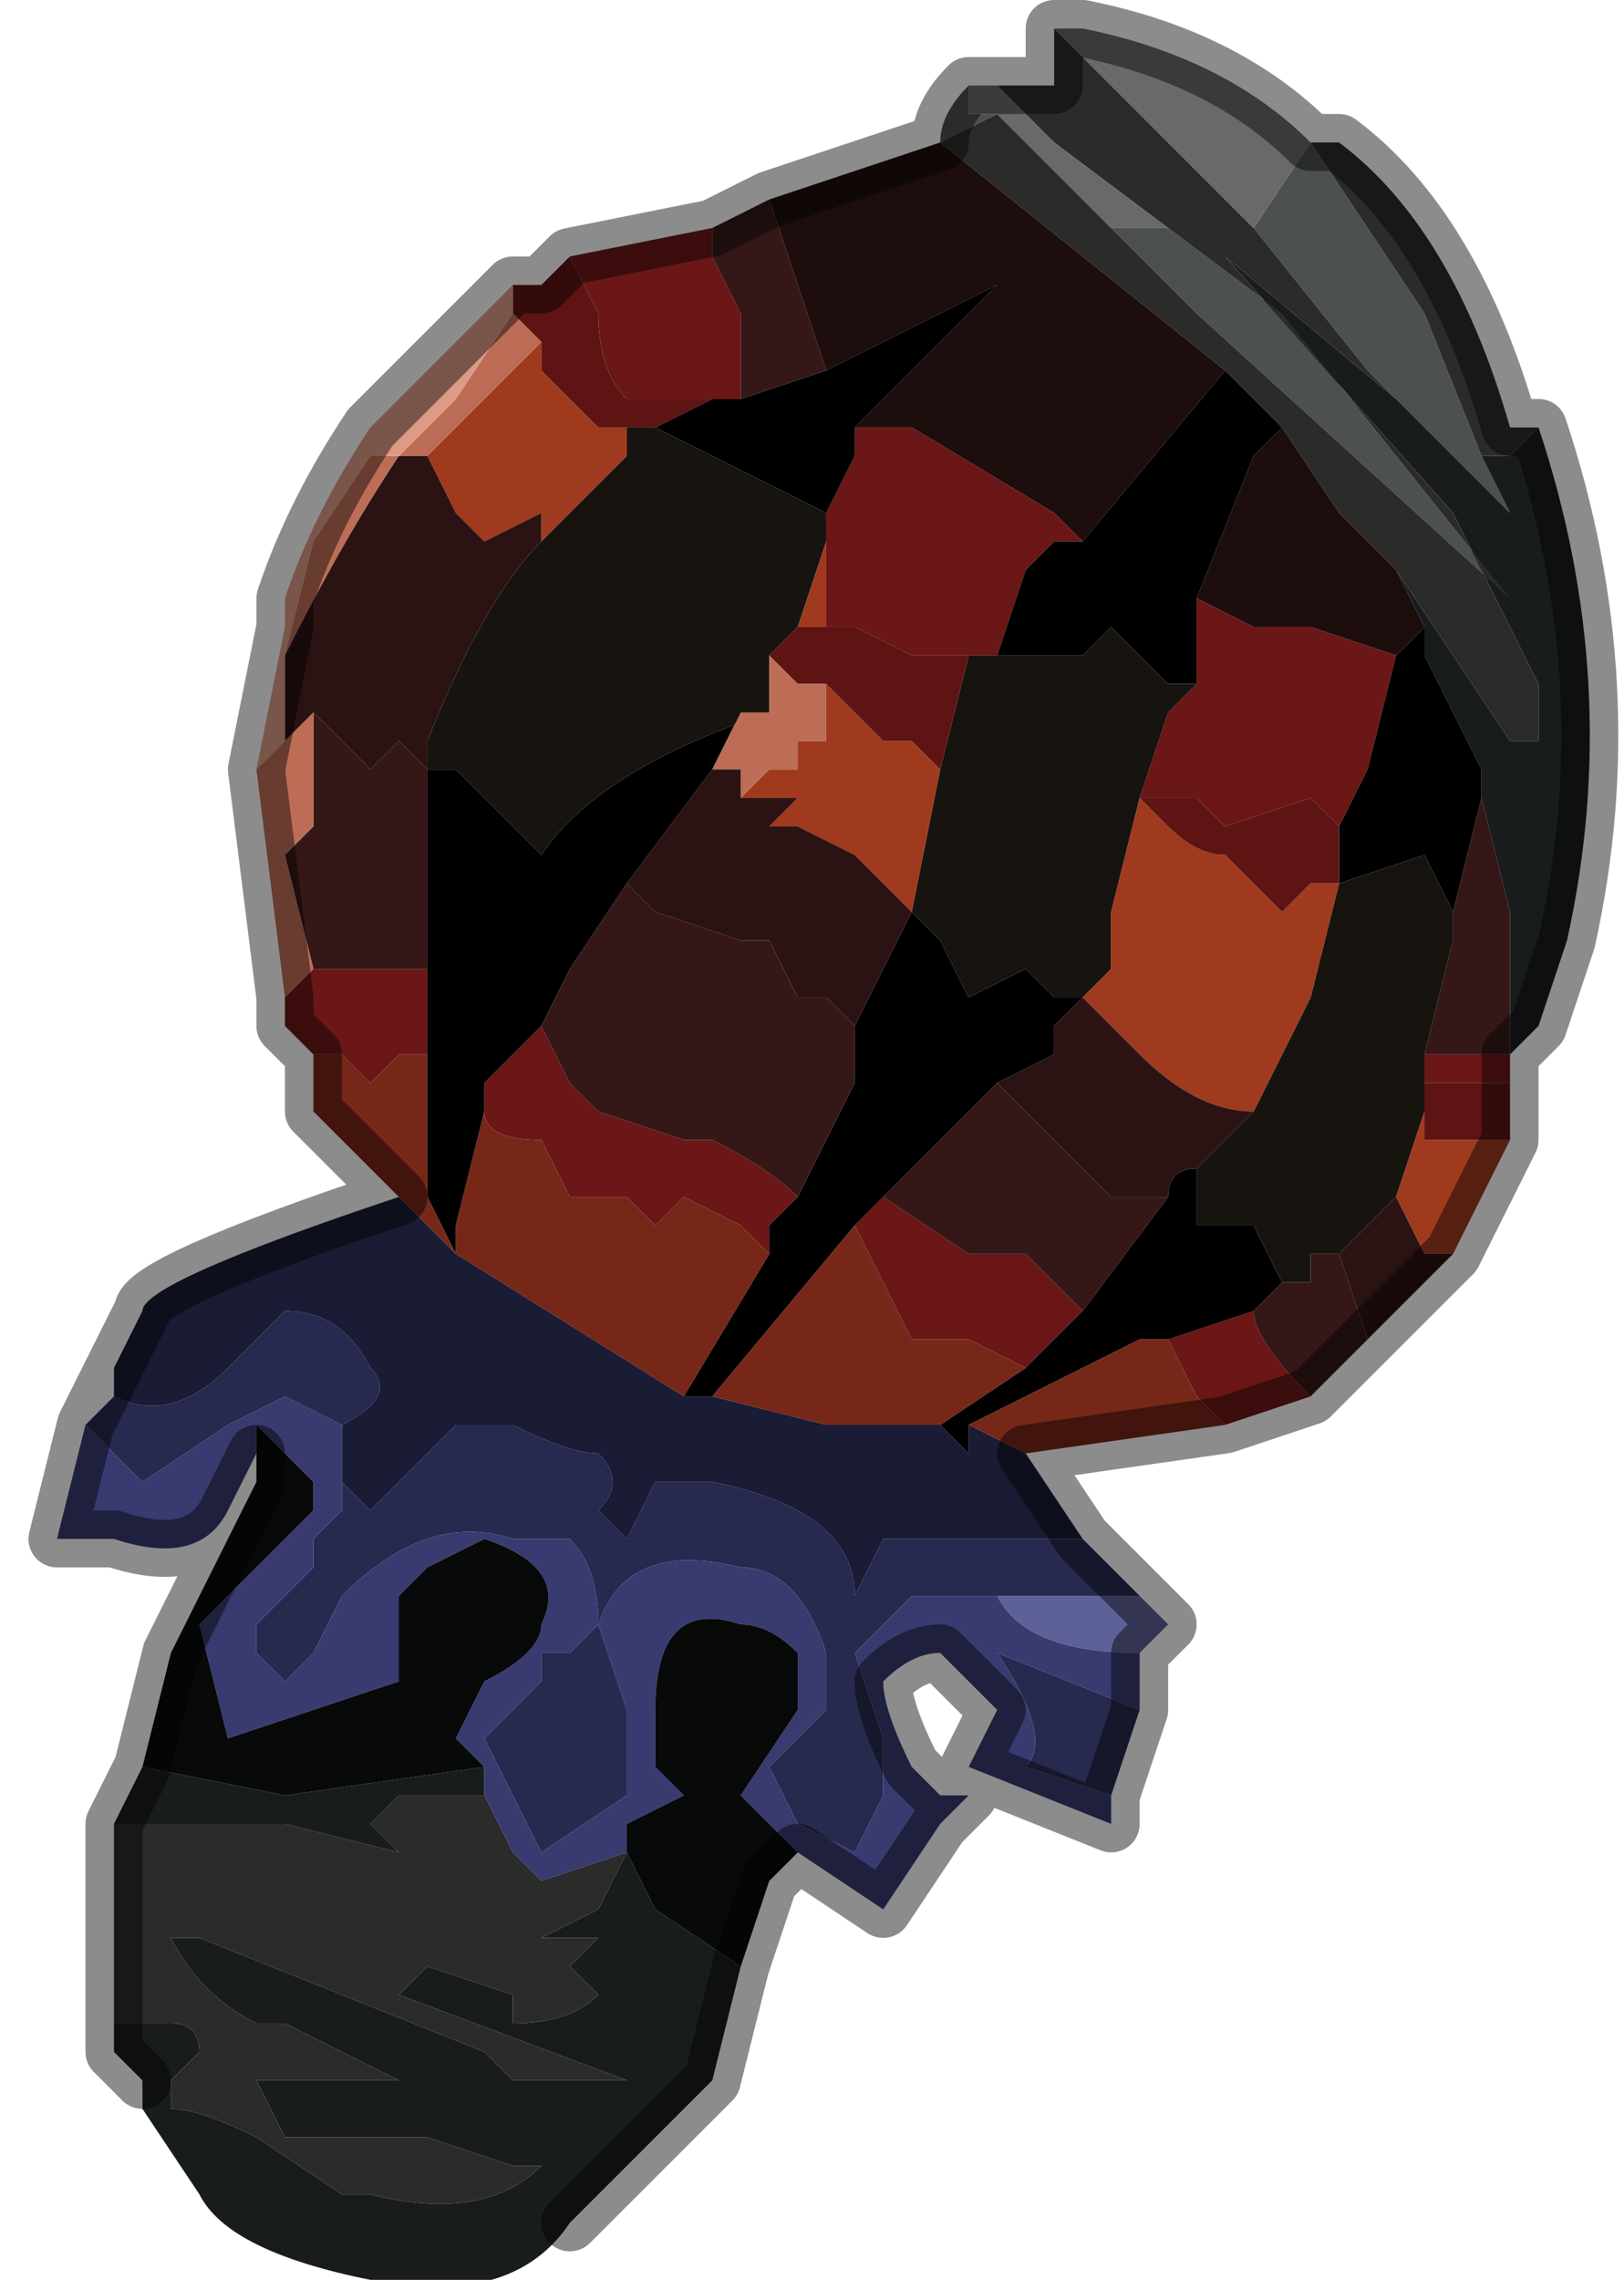 <?xml version="1.0" encoding="UTF-8" standalone="no"?>
<svg xmlns:xlink="http://www.w3.org/1999/xlink" height="4.0px" width="2.85px" xmlns="http://www.w3.org/2000/svg">
  <g transform="matrix(1.0, 0.0, 0.0, 1.0, 1.3, 2.2)">
    <path d="M1.3 -1.4 L1.35 -1.3 1.15 -1.5 1.1 -1.55 0.9 -1.8 1.0 -1.95 1.2 -1.65 1.3 -1.4 M0.75 -1.8 L0.95 -1.65 1.35 -1.15 1.35 -1.15 0.8 -1.65 0.65 -1.8 0.75 -1.8 M0.45 -2.0 L0.35 -1.95 0.35 -1.95 0.35 -1.95 Q0.35 -2.0 0.4 -2.05 L0.4 -2.0 0.45 -2.0" fill="#4c504e" fill-rule="evenodd" stroke="none"/>
    <path d="M1.15 -1.5 L1.35 -1.3 1.3 -1.4 1.35 -1.4 1.4 -1.45 Q1.55 -1.0 1.45 -0.55 L1.4 -0.4 1.4 -0.4 1.35 -0.35 1.35 -0.6 1.3 -0.8 1.3 -0.85 1.2 -1.05 1.2 -1.1 1.15 -1.2 1.35 -0.9 1.4 -0.9 1.4 -1.0 1.25 -1.3 0.85 -1.75 0.85 -1.75 1.15 -1.5 M0.0 1.25 L-0.05 1.45 -0.15 1.55 -0.3 1.7 Q-0.4 1.85 -0.65 1.8 -0.9 1.75 -0.95 1.65 L-1.05 1.5 -1.05 1.45 -1.1 1.4 -1.1 1.35 -1.0 1.35 Q-0.95 1.35 -0.95 1.4 L-1.0 1.45 -1.0 1.5 Q-0.95 1.5 -0.85 1.55 L-0.85 1.55 -0.7 1.65 -0.65 1.65 Q-0.45 1.7 -0.35 1.6 L-0.4 1.6 -0.4 1.6 -0.55 1.55 -0.65 1.55 -0.8 1.55 -0.85 1.45 -0.8 1.45 Q-0.85 1.4 -0.8 1.45 L-0.6 1.45 -0.6 1.45 -0.8 1.35 -0.85 1.35 Q-0.95 1.3 -1.0 1.2 L-0.95 1.2 -0.45 1.4 -0.4 1.45 -0.2 1.45 -0.6 1.3 -0.55 1.25 -0.4 1.3 -0.4 1.35 Q-0.3 1.35 -0.25 1.3 L-0.3 1.25 -0.25 1.2 -0.35 1.2 -0.25 1.15 -0.2 1.05 -0.15 1.15 0.0 1.25 M-1.1 1.0 L-1.05 0.9 -0.8 0.95 -0.45 0.9 -0.45 0.95 -0.5 0.95 -0.6 0.95 -0.65 1.0 -0.6 1.05 -0.8 1.0 -0.9 1.0 -1.1 1.0 M-0.2 1.05 L-0.2 1.05" fill="#191c1d" fill-rule="evenodd" stroke="none"/>
    <path d="M1.15 -1.5 L0.85 -1.75 0.85 -1.75 1.25 -1.3 1.4 -1.0 1.4 -0.9 1.35 -0.9 1.15 -1.2 1.05 -1.3 0.95 -1.45 0.85 -1.55 0.35 -1.95 0.35 -1.95 0.45 -2.0 0.55 -1.9 0.65 -1.8 0.8 -1.65 1.35 -1.15 1.35 -1.15 0.95 -1.65 0.75 -1.8 0.55 -1.95 0.45 -2.05 0.4 -2.05 0.45 -2.05 0.55 -2.05 0.55 -2.15 0.8 -1.9 0.85 -1.85 0.9 -1.8 1.1 -1.55 1.15 -1.5 M1.4 -1.45 L1.35 -1.4 1.3 -1.4 1.2 -1.65 1.0 -1.95 1.05 -1.95 Q1.25 -1.8 1.35 -1.45 L1.4 -1.45 M-1.1 1.35 L-1.1 1.0 -0.9 1.0 -0.8 1.0 -0.6 1.05 -0.65 1.0 -0.6 0.95 -0.5 0.95 -0.45 0.95 -0.4 1.05 -0.35 1.1 -0.2 1.05 -0.25 1.15 -0.35 1.2 -0.25 1.2 -0.3 1.25 -0.25 1.3 Q-0.3 1.35 -0.4 1.35 L-0.4 1.3 -0.55 1.25 -0.6 1.3 -0.2 1.45 -0.4 1.45 -0.45 1.4 -0.95 1.2 -1.0 1.2 Q-0.95 1.3 -0.85 1.35 L-0.8 1.35 -0.6 1.45 -0.6 1.45 -0.8 1.45 Q-0.85 1.4 -0.8 1.45 L-0.85 1.45 -0.8 1.55 -0.65 1.55 -0.55 1.55 -0.4 1.6 -0.4 1.6 -0.35 1.6 Q-0.45 1.7 -0.65 1.65 L-0.7 1.65 -0.85 1.55 -0.85 1.55 Q-0.95 1.5 -1.0 1.5 L-1.0 1.45 -0.95 1.4 Q-0.95 1.35 -1.0 1.35 L-1.1 1.35 M1.0 -1.95 L1.0 -1.95" fill="#2b2b29" fill-rule="evenodd" stroke="none"/>
    <path d="M1.0 -1.95 L0.9 -1.8 0.85 -1.85 0.8 -1.9 0.55 -2.15 0.55 -2.15 0.6 -2.15 Q0.85 -2.1 1.0 -1.95 L1.0 -1.95 M0.4 -2.05 L0.4 -2.05 0.45 -2.05 0.55 -1.95 0.75 -1.8 0.65 -1.8 0.55 -1.9 0.45 -2.0 0.4 -2.0 0.4 -2.05" fill="#6a6967" fill-rule="evenodd" stroke="none"/>
    <path d="M1.15 -1.2 L1.2 -1.1 1.15 -1.05 1.0 -1.1 0.9 -1.1 0.8 -1.15 0.9 -1.4 0.95 -1.45 1.05 -1.3 1.15 -1.2 M0.35 -1.95 L0.85 -1.55 0.6 -1.25 0.55 -1.3 0.3 -1.45 0.25 -1.45 0.2 -1.45 0.45 -1.7 0.15 -1.55 0.05 -1.85 0.35 -1.95 0.35 -1.95" fill="#1e0d0d" fill-rule="evenodd" stroke="none"/>
    <path d="M0.2 -1.45 L0.25 -1.45 0.3 -1.45 0.55 -1.3 0.6 -1.25 0.55 -1.25 0.5 -1.2 0.45 -1.05 0.4 -1.05 0.4 -1.05 0.3 -1.05 0.2 -1.1 0.15 -1.1 0.15 -1.1 0.15 -1.25 0.15 -1.3 0.2 -1.4 0.2 -1.45 0.2 -1.45 M0.8 -1.15 L0.9 -1.1 1.0 -1.1 1.15 -1.05 1.1 -0.85 1.1 -0.85 1.05 -0.75 1.05 -0.75 1.0 -0.8 0.85 -0.75 0.8 -0.8 0.7 -0.8 0.75 -0.95 0.8 -1.0 0.8 -1.15 M0.1 -0.1 L0.1 -0.1 0.05 -0.05 0.05 0.0 0.0 -0.05 -0.1 -0.1 -0.15 -0.05 -0.2 -0.1 -0.3 -0.1 -0.35 -0.2 Q-0.45 -0.2 -0.45 -0.25 L-0.45 -0.3 -0.35 -0.4 -0.3 -0.3 -0.25 -0.25 -0.1 -0.2 -0.05 -0.2 Q0.05 -0.15 0.1 -0.1 M0.2 -0.05 L0.25 -0.1 0.25 -0.1 0.4 0.0 0.5 0.0 0.55 0.05 0.6 0.1 0.5 0.2 0.4 0.15 0.3 0.15 0.25 0.05 0.2 -0.05 M1.2 -0.3 L1.2 -0.35 1.25 -0.35 1.35 -0.35 1.35 -0.3 1.2 -0.3 1.2 -0.3 M0.75 0.15 L0.9 0.1 Q0.9 0.15 1.0 0.25 L0.85 0.3 0.8 0.25 0.75 0.15 M-0.75 -0.35 L-0.8 -0.4 -0.8 -0.45 -0.75 -0.5 -0.65 -0.5 -0.55 -0.5 -0.55 -0.5 -0.55 -0.35 -0.6 -0.35 -0.65 -0.3 -0.7 -0.35 -0.75 -0.35 M-0.3 -1.75 L-0.05 -1.8 -0.05 -1.75 0.0 -1.65 0.0 -1.5 -0.05 -1.5 -0.2 -1.5 Q-0.25 -1.55 -0.25 -1.65 L-0.3 -1.75" fill="#6b1717" fill-rule="evenodd" stroke="none"/>
    <path d="M1.2 -1.1 L1.2 -1.05 1.3 -0.85 1.3 -0.8 1.25 -0.6 1.2 -0.7 1.05 -0.65 1.05 -0.75 1.1 -0.85 1.1 -0.85 1.15 -1.05 1.2 -1.1 M0.85 -1.55 L0.95 -1.45 0.9 -1.4 0.8 -1.15 0.8 -1.0 0.75 -1.0 0.65 -1.1 0.6 -1.05 0.55 -1.05 0.5 -1.05 0.45 -1.05 0.5 -1.2 0.55 -1.25 0.6 -1.25 0.85 -1.55 M0.15 -1.55 L0.45 -1.7 0.2 -1.45 0.2 -1.45 0.2 -1.4 0.15 -1.3 0.15 -1.3 Q-0.05 -1.4 -0.15 -1.45 L-0.05 -1.5 0.0 -1.5 0.15 -1.55 M-0.55 -0.85 L-0.5 -0.85 -0.35 -0.7 Q-0.25 -0.85 0.05 -0.95 L0.0 -0.95 -0.05 -0.85 -0.2 -0.65 -0.3 -0.5 -0.35 -0.4 -0.45 -0.3 -0.45 -0.25 -0.5 -0.05 -0.5 0.0 -0.55 -0.1 -0.55 -0.35 -0.55 -0.5 -0.55 -0.85 M0.3 -0.6 L0.35 -0.55 0.4 -0.45 0.5 -0.5 0.55 -0.45 0.55 -0.45 0.6 -0.45 0.6 -0.45 0.55 -0.4 0.55 -0.35 0.45 -0.3 0.35 -0.2 0.25 -0.1 0.25 -0.1 0.2 -0.05 -0.05 0.25 -0.1 0.25 0.05 0.0 0.05 -0.05 0.1 -0.1 0.1 -0.1 0.15 -0.2 0.2 -0.3 0.2 -0.4 0.25 -0.5 0.3 -0.6 M0.8 -0.15 L0.8 -0.05 0.9 -0.05 0.95 0.05 1.0 0.05 Q1.0 0.05 0.95 0.05 L0.9 0.1 0.75 0.15 0.7 0.15 0.4 0.3 0.4 0.35 0.35 0.3 0.5 0.2 0.6 0.1 0.75 -0.1 Q0.75 -0.15 0.8 -0.15" fill="#000000" fill-rule="evenodd" stroke="none"/>
    <path d="M0.4 -1.05 L0.45 -1.05 0.5 -1.05 0.55 -1.05 0.6 -1.05 0.65 -1.1 0.75 -1.0 0.8 -1.0 0.75 -0.95 0.7 -0.8 0.7 -0.8 0.65 -0.6 0.65 -0.5 0.6 -0.45 0.6 -0.45 0.55 -0.45 0.55 -0.45 0.5 -0.5 0.4 -0.45 0.35 -0.55 0.3 -0.6 0.35 -0.85 0.4 -1.05 M0.15 -1.3 L0.15 -1.25 0.1 -1.1 0.05 -1.05 0.05 -0.95 Q-0.25 -0.85 -0.35 -0.7 L-0.5 -0.85 -0.55 -0.85 -0.55 -0.9 Q-0.45 -1.15 -0.35 -1.25 L-0.2 -1.4 -0.2 -1.45 -0.15 -1.45 Q-0.05 -1.4 0.15 -1.3 M1.05 -0.65 L1.05 -0.65 1.2 -0.7 1.25 -0.6 1.25 -0.55 1.2 -0.35 1.2 -0.3 1.2 -0.25 1.15 -0.1 1.15 -0.1 1.05 0.0 1.05 0.0 1.0 0.0 1.0 0.05 0.95 0.05 0.9 -0.05 0.8 -0.05 0.8 -0.15 0.9 -0.25 0.9 -0.25 1.0 -0.45 1.05 -0.65 M0.3 -0.6 L0.3 -0.6" fill="#171410" fill-rule="evenodd" stroke="none"/>
    <path d="M0.2 -1.4 L0.15 -1.3 0.15 -1.25 0.15 -1.1 0.1 -1.1 0.15 -1.25 0.15 -1.3 0.15 -1.3 0.2 -1.4 0.2 -1.4 M-0.2 -1.45 L-0.2 -1.4 -0.35 -1.25 -0.35 -1.3 -0.45 -1.25 -0.5 -1.3 -0.55 -1.4 -0.6 -1.4 -0.55 -1.4 -0.45 -1.5 -0.35 -1.6 -0.35 -1.55 -0.3 -1.5 -0.25 -1.45 -0.2 -1.45 -0.15 -1.45 -0.2 -1.45 -0.2 -1.45 M0.7 -0.8 L0.75 -0.75 Q0.8 -0.7 0.85 -0.7 L0.95 -0.6 1.0 -0.65 1.05 -0.65 1.0 -0.45 0.9 -0.25 0.9 -0.25 Q0.8 -0.25 0.7 -0.35 L0.6 -0.45 0.65 -0.5 0.65 -0.6 0.7 -0.8 M0.0 -0.8 L0.05 -0.85 0.1 -0.85 0.1 -0.9 0.15 -0.9 0.15 -1.0 0.25 -0.9 0.3 -0.9 0.3 -0.9 0.35 -0.85 0.3 -0.6 0.25 -0.65 0.2 -0.7 0.1 -0.75 0.05 -0.75 0.1 -0.8 0.0 -0.8 M1.15 -0.1 L1.15 -0.1 1.2 -0.25 1.2 -0.2 1.35 -0.2 1.25 0.0 1.2 0.0 1.15 -0.1" fill="#9f3a1e" fill-rule="evenodd" stroke="none"/>
    <path d="M1.3 -0.8 L1.35 -0.6 1.35 -0.35 1.25 -0.35 1.2 -0.35 1.25 -0.55 1.25 -0.6 1.3 -0.8 M0.05 -1.85 L0.15 -1.55 0.0 -1.5 0.0 -1.65 -0.05 -1.75 -0.05 -1.8 0.05 -1.85 M0.2 -1.45 L0.2 -1.4 0.2 -1.4 0.2 -1.45 M0.2 -0.4 L0.2 -0.3 0.15 -0.2 0.1 -0.1 Q0.05 -0.15 -0.05 -0.2 L-0.1 -0.2 -0.25 -0.25 -0.3 -0.3 -0.35 -0.4 -0.3 -0.5 -0.2 -0.65 -0.15 -0.6 0.0 -0.55 0.0 -0.55 0.05 -0.55 0.1 -0.45 0.15 -0.45 0.2 -0.4 M0.25 -0.1 L0.35 -0.2 0.45 -0.3 0.5 -0.25 0.55 -0.2 Q0.65 -0.1 0.65 -0.1 L0.7 -0.1 0.75 -0.1 0.6 0.1 0.55 0.05 0.5 0.0 0.4 0.0 0.25 -0.1 M1.0 0.05 L1.0 0.0 1.05 0.0 1.1 0.15 1.0 0.25 Q0.9 0.15 0.9 0.1 L0.95 0.05 Q1.0 0.05 1.0 0.05 M-0.85 -0.85 L-0.85 -0.85 -0.8 -0.9 -0.85 -0.85 M-0.75 -0.95 L-0.75 -0.95 -0.65 -0.85 -0.6 -0.9 -0.55 -0.85 -0.55 -0.5 -0.55 -0.5 -0.65 -0.5 -0.75 -0.5 -0.8 -0.7 -0.75 -0.75 -0.75 -0.95" fill="#351717" fill-rule="evenodd" stroke="none"/>
    <path d="M0.15 -1.1 L0.15 -1.1 0.2 -1.1 0.3 -1.05 0.4 -1.05 0.4 -1.05 0.35 -0.85 0.3 -0.9 0.3 -0.9 0.25 -0.9 0.15 -1.0 0.15 -1.0 0.1 -1.0 0.05 -1.05 0.1 -1.1 0.15 -1.1 M-0.15 -1.45 L-0.2 -1.45 -0.2 -1.45 -0.15 -1.45 -0.2 -1.45 -0.25 -1.45 -0.3 -1.5 -0.35 -1.55 -0.35 -1.6 -0.4 -1.65 -0.4 -1.65 -0.4 -1.7 -0.35 -1.7 -0.3 -1.75 -0.25 -1.65 Q-0.25 -1.55 -0.2 -1.5 L-0.05 -1.5 -0.15 -1.45 M0.7 -0.8 L0.7 -0.8 0.8 -0.8 0.85 -0.75 1.0 -0.8 1.05 -0.75 1.05 -0.75 1.05 -0.65 1.0 -0.65 0.95 -0.6 0.85 -0.7 Q0.8 -0.7 0.75 -0.75 L0.7 -0.8 M1.05 -0.65 L1.05 -0.65 M1.2 -0.25 L1.2 -0.3 1.2 -0.3 1.35 -0.3 1.35 -0.2 1.2 -0.2 1.2 -0.25" fill="#5f1414" fill-rule="evenodd" stroke="none"/>
    <path d="M0.05 -0.95 L0.05 -1.05 0.1 -1.0 0.15 -1.0 0.15 -1.0 0.15 -0.9 0.1 -0.9 0.1 -0.85 0.05 -0.85 0.0 -0.8 0.0 -0.85 -0.05 -0.85 0.0 -0.95 0.05 -0.95 M-0.8 -0.45 L-0.85 -0.85 -0.85 -0.85 -0.8 -0.9 -0.75 -0.95 -0.75 -0.75 -0.8 -0.7 -0.75 -0.5 -0.8 -0.45 M-0.35 -1.6 L-0.45 -1.5 -0.55 -1.4 -0.6 -1.4 -0.5 -1.5 -0.4 -1.65 -0.4 -1.65 -0.35 -1.6 M-0.8 -1.05 L-0.75 -1.25 -0.65 -1.4 -0.6 -1.4 Q-0.7 -1.25 -0.8 -1.05 M-0.8 -0.9 L-0.8 -0.9" fill="#bd6d56" fill-rule="evenodd" stroke="none"/>
    <path d="M-0.35 -1.25 Q-0.45 -1.15 -0.55 -0.9 L-0.55 -0.85 -0.6 -0.9 -0.65 -0.85 -0.75 -0.95 -0.75 -0.95 -0.8 -0.9 -0.8 -0.95 -0.8 -1.05 Q-0.7 -1.25 -0.6 -1.4 L-0.55 -1.4 -0.5 -1.3 -0.45 -1.25 -0.35 -1.3 -0.35 -1.25 M-0.05 -0.85 L0.0 -0.85 0.0 -0.8 0.1 -0.8 0.05 -0.75 0.1 -0.75 0.2 -0.7 0.25 -0.65 0.3 -0.6 0.25 -0.5 0.2 -0.4 0.15 -0.45 0.1 -0.45 0.05 -0.55 0.0 -0.55 0.0 -0.55 -0.15 -0.6 -0.2 -0.65 -0.05 -0.85 M0.45 -0.3 L0.55 -0.35 0.55 -0.4 0.6 -0.45 0.7 -0.35 Q0.8 -0.25 0.9 -0.25 L0.9 -0.25 0.9 -0.25 0.8 -0.15 Q0.75 -0.15 0.75 -0.1 L0.7 -0.1 0.65 -0.1 Q0.65 -0.1 0.55 -0.2 L0.5 -0.25 0.45 -0.3 M1.0 0.0 L1.05 0.0 1.05 0.0 1.15 -0.1 1.2 0.0 1.25 0.0 1.1 0.15 1.05 0.0 1.0 0.0 M0.3 -0.6 L0.3 -0.6" fill="#2c1313" fill-rule="evenodd" stroke="none"/>
    <path d="M0.05 0.0 L-0.1 0.25 -0.5 0.0 -0.5 0.0 -0.5 -0.05 -0.45 -0.25 Q-0.45 -0.2 -0.35 -0.2 L-0.3 -0.1 -0.2 -0.1 -0.15 -0.05 -0.1 -0.1 0.0 -0.05 0.05 0.0 M-0.05 0.25 L0.2 -0.05 0.25 0.05 0.3 0.15 0.4 0.15 0.5 0.2 0.35 0.3 0.3 0.3 0.15 0.3 -0.05 0.25 M0.4 0.3 L0.7 0.15 0.75 0.15 0.8 0.25 0.85 0.3 0.5 0.35 0.4 0.3 M-0.6 -0.1 L-0.7 -0.2 -0.75 -0.25 -0.75 -0.35 -0.7 -0.35 -0.65 -0.3 -0.6 -0.35 -0.55 -0.35 -0.55 -0.1 -0.5 0.0 -0.6 -0.1" fill="#772718" fill-rule="evenodd" stroke="none"/>
    <path d="M0.6 0.5 L0.7 0.6 0.6 0.6 0.45 0.6 0.4 0.6 0.35 0.6 0.3 0.6 0.25 0.65 0.2 0.7 0.25 0.85 0.25 0.95 0.2 1.05 0.1 1.0 0.05 0.9 0.15 0.8 0.15 0.7 Q0.1 0.55 0.0 0.55 -0.2 0.5 -0.25 0.65 L-0.2 0.8 -0.2 0.95 -0.35 1.05 -0.45 0.85 -0.35 0.75 -0.35 0.7 -0.3 0.7 -0.25 0.65 Q-0.25 0.55 -0.3 0.5 -0.35 0.5 -0.35 0.5 L-0.4 0.5 Q-0.55 0.45 -0.7 0.6 L-0.75 0.7 -0.8 0.75 -0.85 0.7 -0.85 0.65 -0.75 0.55 -0.75 0.5 -0.7 0.45 -0.7 0.4 Q-0.7 0.3 -0.7 0.3 L-0.8 0.25 -0.8 0.25 -0.9 0.3 -1.05 0.4 -1.15 0.3 -1.15 0.3 -1.1 0.25 Q-1.0 0.3 -0.9 0.2 L-0.8 0.1 Q-0.7 0.1 -0.65 0.2 -0.6 0.25 -0.7 0.3 L-0.7 0.4 -0.65 0.45 -0.5 0.3 -0.4 0.3 -0.4 0.3 Q-0.3 0.35 -0.25 0.35 -0.2 0.4 -0.25 0.45 L-0.2 0.5 -0.15 0.4 -0.05 0.4 Q0.2 0.45 0.2 0.6 L0.25 0.5 0.3 0.5 0.6 0.5 M0.7 0.8 L0.65 0.95 0.5 0.9 Q0.55 0.85 0.45 0.7 L0.7 0.8" fill="#27294f" fill-rule="evenodd" stroke="none"/>
    <path d="M0.7 0.6 L0.75 0.65 0.7 0.7 Q0.5 0.7 0.45 0.6 L0.6 0.6 0.7 0.6" fill="#5e6098" fill-rule="evenodd" stroke="none"/>
    <path d="M-0.1 0.25 L-0.05 0.25 0.15 0.3 0.3 0.3 0.35 0.3 0.4 0.35 0.4 0.3 0.5 0.35 0.6 0.5 0.3 0.5 0.25 0.5 0.2 0.6 Q0.2 0.45 -0.05 0.4 L-0.15 0.4 -0.2 0.5 -0.25 0.45 Q-0.2 0.4 -0.25 0.35 -0.3 0.35 -0.4 0.3 L-0.4 0.3 -0.5 0.3 -0.65 0.45 -0.7 0.4 -0.7 0.4 -0.7 0.3 Q-0.6 0.25 -0.65 0.2 -0.7 0.1 -0.8 0.1 L-0.9 0.2 Q-1.0 0.3 -1.1 0.25 L-1.1 0.2 -1.05 0.1 Q-1.05 0.05 -0.6 -0.1 L-0.5 0.0 -0.5 0.0 -0.1 0.25" fill="#1a1b35" fill-rule="evenodd" stroke="none"/>
    <path d="M0.7 0.7 L0.7 0.8 0.45 0.7 Q0.55 0.85 0.5 0.9 L0.65 0.95 0.65 1.0 0.4 0.9 0.45 0.8 0.35 0.7 Q0.3 0.7 0.25 0.75 0.25 0.8 0.3 0.9 L0.35 0.95 0.4 0.95 0.35 1.0 0.25 1.15 0.1 1.05 0.0 0.95 0.1 0.8 0.1 0.7 Q0.05 0.65 0.0 0.65 -0.15 0.6 -0.15 0.8 L-0.15 0.9 -0.1 0.95 -0.2 1.0 -0.2 1.05 -0.35 1.1 -0.4 1.05 -0.45 0.95 -0.45 0.9 -0.5 0.85 -0.45 0.75 Q-0.35 0.7 -0.35 0.65 -0.3 0.55 -0.45 0.5 L-0.55 0.55 -0.6 0.6 -0.6 0.75 -0.75 0.8 -0.9 0.85 -0.95 0.65 -0.85 0.55 -0.75 0.45 -0.75 0.4 -0.85 0.3 -0.85 0.35 -0.9 0.45 Q-0.95 0.55 -1.1 0.5 L-1.2 0.5 -1.15 0.3 -1.05 0.4 -0.9 0.3 -0.8 0.25 -0.8 0.25 -0.7 0.3 Q-0.7 0.3 -0.7 0.4 L-0.7 0.45 -0.75 0.5 -0.75 0.55 -0.85 0.65 -0.85 0.7 -0.8 0.75 -0.75 0.7 -0.7 0.6 Q-0.55 0.45 -0.4 0.5 L-0.35 0.5 Q-0.35 0.5 -0.3 0.5 -0.25 0.55 -0.25 0.65 L-0.3 0.7 -0.35 0.7 -0.35 0.75 -0.45 0.85 -0.35 1.05 -0.2 0.95 -0.2 0.8 -0.25 0.65 Q-0.2 0.5 0.0 0.55 0.1 0.55 0.15 0.7 L0.15 0.8 0.05 0.9 0.1 1.0 0.2 1.05 0.25 0.95 0.25 0.85 0.2 0.7 0.25 0.65 0.3 0.6 0.35 0.6 0.4 0.6 0.45 0.6 Q0.5 0.7 0.7 0.7 M-0.7 0.4 L-0.7 0.4 M-0.2 1.05 L-0.2 1.05" fill="#383a70" fill-rule="evenodd" stroke="none"/>
    <path d="M0.1 1.05 L0.05 1.1 0.0 1.25 -0.15 1.15 -0.2 1.05 -0.2 1.0 -0.1 0.95 -0.15 0.9 -0.15 0.8 Q-0.15 0.6 0.0 0.65 0.05 0.65 0.1 0.7 L0.1 0.8 0.0 0.95 0.1 1.05 M-1.05 0.9 L-1.0 0.7 -0.85 0.4 -0.85 0.35 -0.85 0.3 -0.75 0.4 -0.75 0.45 -0.85 0.55 -0.95 0.65 -0.9 0.85 -0.75 0.8 -0.6 0.75 -0.6 0.6 -0.55 0.55 -0.45 0.5 Q-0.3 0.55 -0.35 0.65 -0.35 0.7 -0.45 0.75 L-0.5 0.85 -0.45 0.9 -0.8 0.95 -1.05 0.9" fill="#080909" fill-rule="evenodd" stroke="none"/>
    <path d="M-0.85 -0.85 L-0.8 -1.1 -0.8 -1.15 Q-0.75 -1.3 -0.65 -1.45 L-0.4 -1.7 -0.4 -1.65 -0.5 -1.5 -0.6 -1.4 -0.65 -1.4 -0.75 -1.25 -0.8 -1.05 -0.8 -0.95 -0.8 -0.9 -0.85 -0.85 M-0.8 -0.9 L-0.8 -0.9" fill="#de9a86" fill-rule="evenodd" stroke="none"/>
    <path d="M1.35 -0.35 L1.4 -0.4 1.4 -0.4 1.45 -0.55 Q1.55 -1.0 1.4 -1.45 L1.35 -1.45 Q1.25 -1.8 1.05 -1.95 L1.0 -1.95 Q0.85 -2.1 0.6 -2.15 L0.55 -2.15 0.55 -2.15 0.55 -2.05 0.45 -2.05 0.4 -2.05 0.4 -2.05 Q0.35 -2.0 0.35 -1.95 L0.05 -1.85 -0.05 -1.8 -0.3 -1.75 -0.35 -1.7 -0.4 -1.7 -0.65 -1.45 Q-0.75 -1.3 -0.8 -1.15 L-0.8 -1.1 -0.85 -0.85 -0.85 -0.85 -0.85 -0.85 -0.8 -0.45 -0.8 -0.4 -0.75 -0.35 -0.75 -0.25 -0.7 -0.2 -0.6 -0.1 Q-1.05 0.05 -1.05 0.1 L-1.1 0.2 -1.15 0.3 -1.15 0.3 -1.2 0.5 -1.1 0.5 Q-0.95 0.55 -0.9 0.45 L-0.85 0.35 -0.85 0.4 -1.0 0.7 -1.05 0.9 -1.1 1.0 -1.1 1.35 -1.1 1.4 -1.05 1.45 M1.35 -0.35 L1.35 -0.3 1.35 -0.2 1.25 0.0 1.1 0.15 1.0 0.25 0.85 0.3 0.5 0.35 0.6 0.5 0.7 0.6 0.75 0.65 0.7 0.7 0.7 0.8 0.65 0.95 0.65 1.0 0.4 0.9 0.45 0.8 0.35 0.7 Q0.3 0.7 0.25 0.75 0.25 0.8 0.3 0.9 L0.35 0.95 0.4 0.95 0.35 1.0 0.25 1.15 0.1 1.05 0.05 1.1 0.0 1.25 -0.05 1.45 -0.15 1.55 -0.3 1.7" fill="none" stroke="#000000" stroke-linecap="round" stroke-linejoin="round" stroke-opacity="0.451" stroke-width="0.1"/>
  </g>
</svg>

